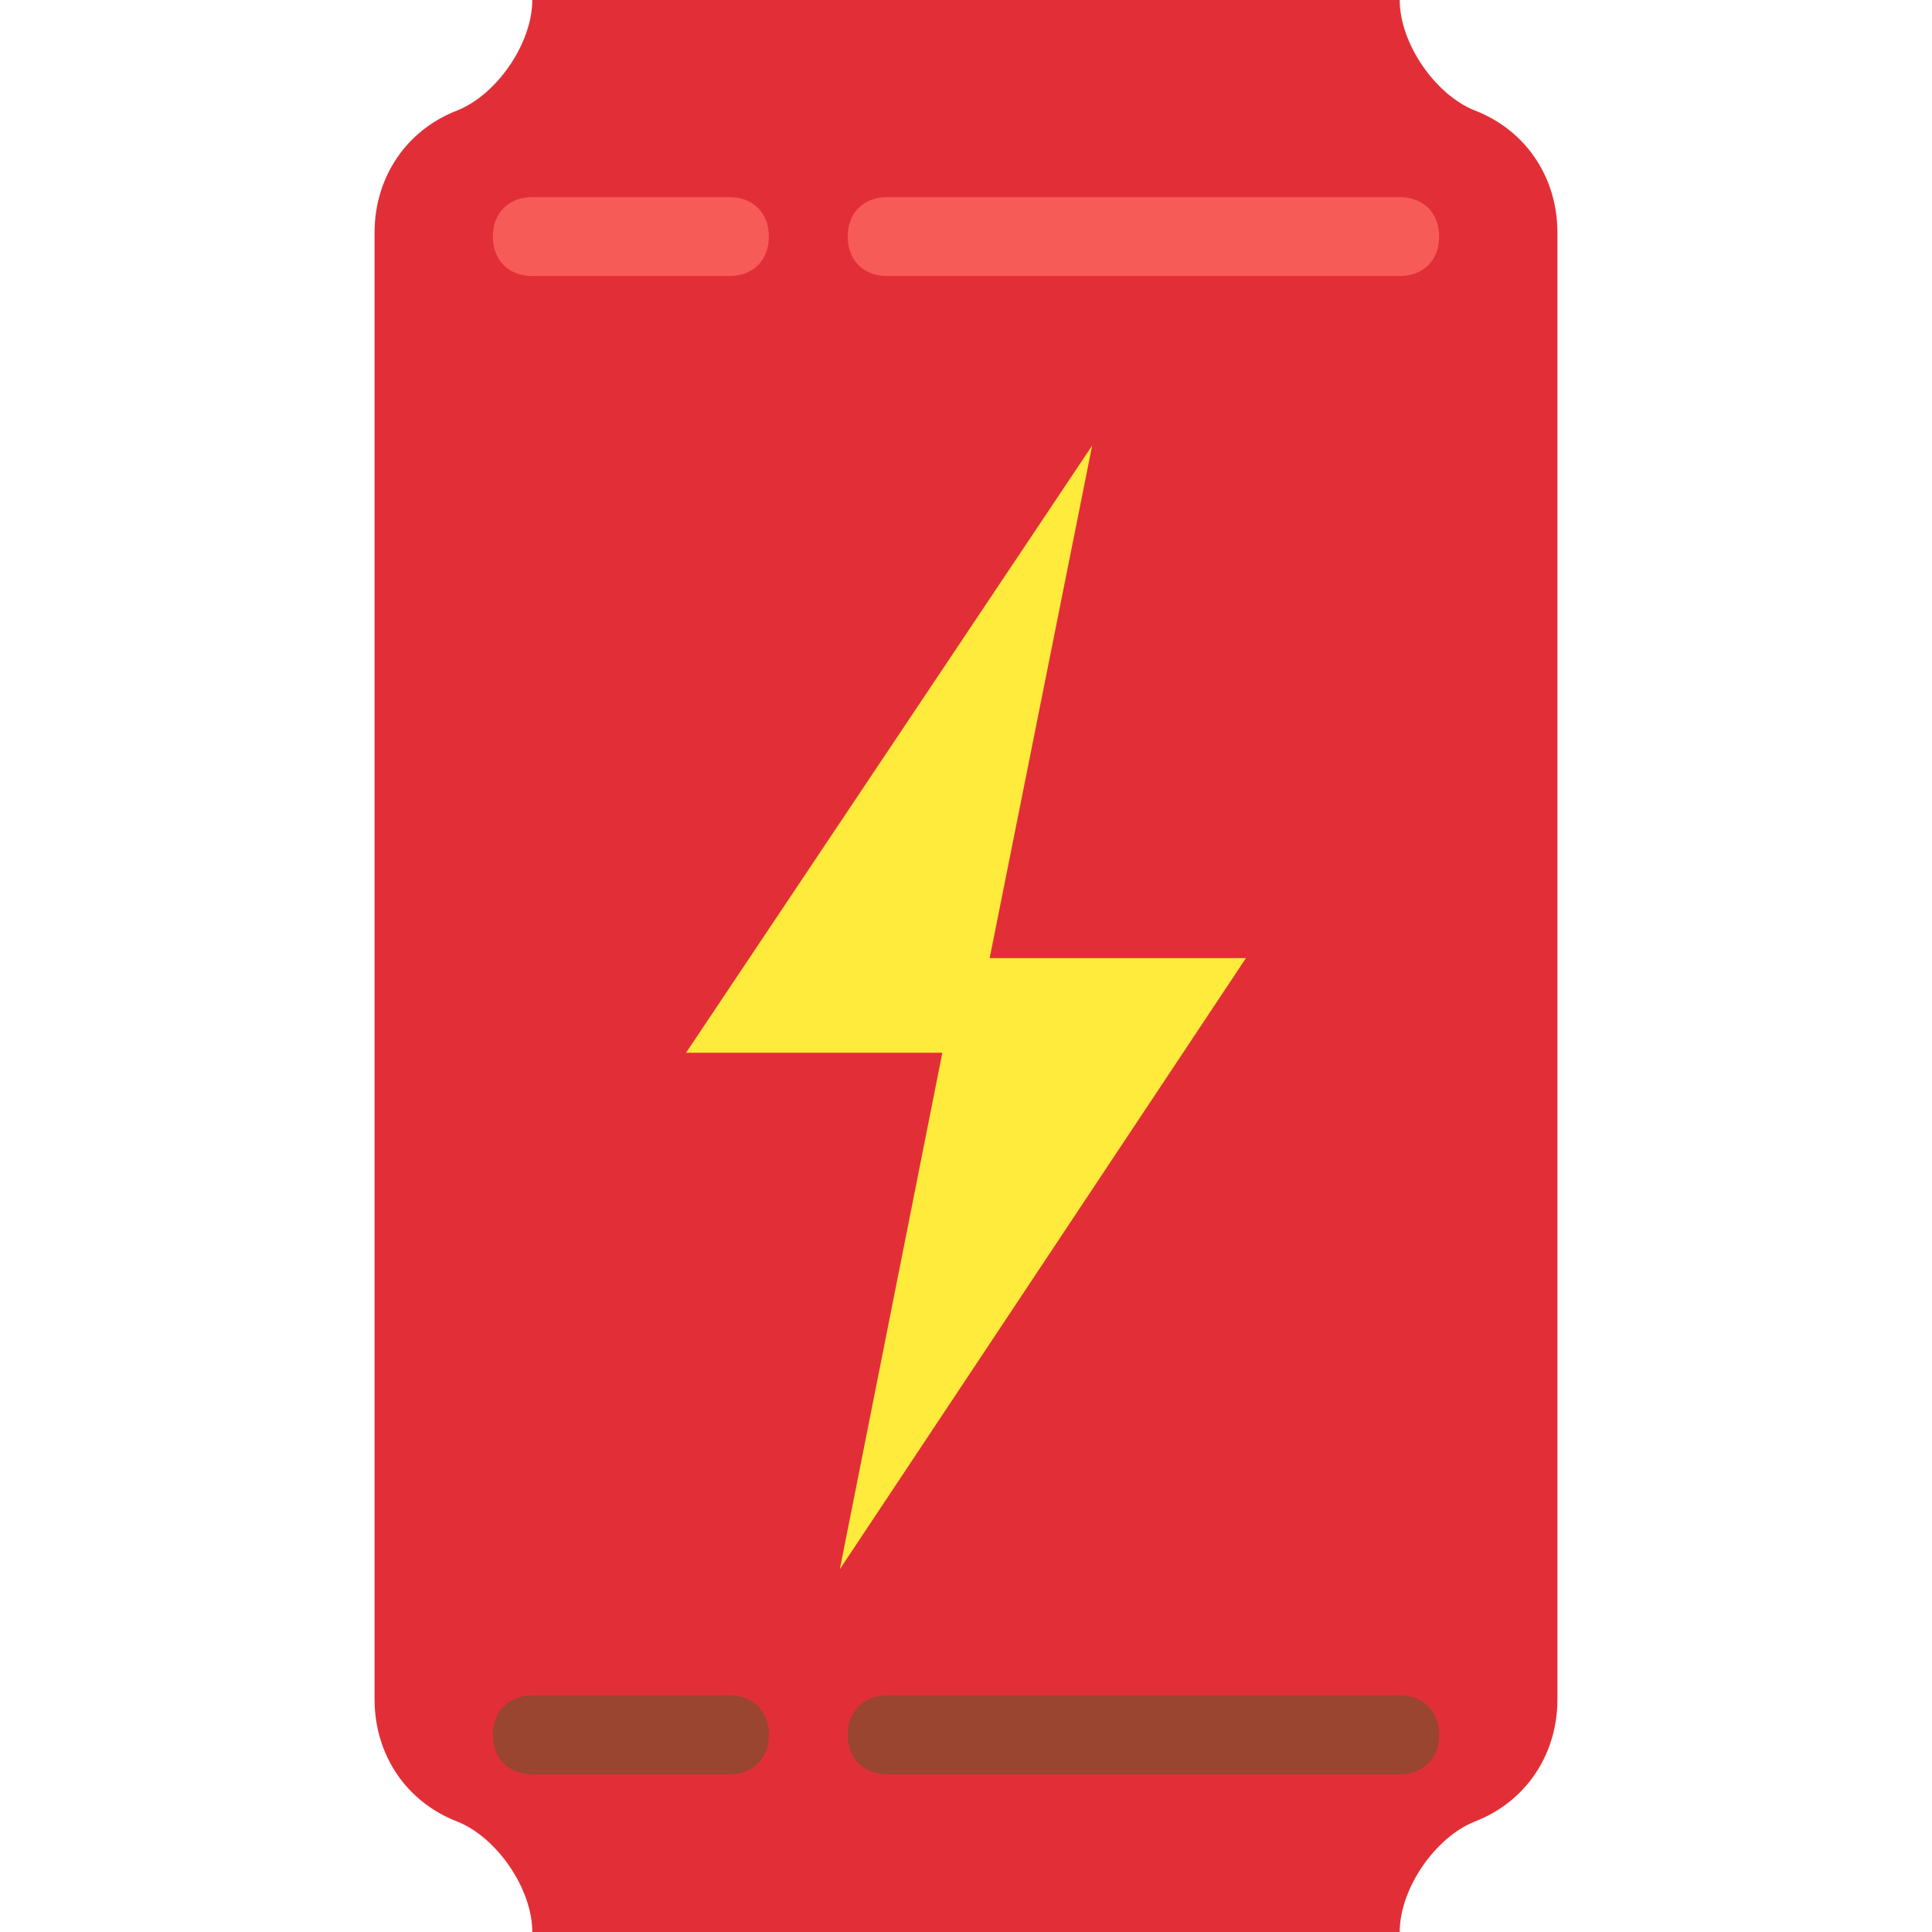 <?xml version="1.0" encoding="utf-8"?>
<!-- Generator: Adobe Illustrator 22.1.0, SVG Export Plug-In . SVG Version: 6.00 Build 0)  -->
<svg version="1.1" id="Capa_1" xmlns="http://www.w3.org/2000/svg" xmlns:xlink="http://www.w3.org/1999/xlink" x="0px" y="0px"
	 viewBox="0 0 49 49" style="enable-background:new 0 0 49 49;" xml:space="preserve">
<style type="text/css">
	.st0{fill:#E22F37;}
	.st1{fill:#F75B57;}
	.st2{fill:#994530;}
	.st3{fill:#FFEB3B;}
</style>
<g>
	<path class="st0" d="M9.5,27V5.9c0-1.4,0.8-2.6,2.1-3.1l0,0c1-0.4,1.9-1.7,1.9-2.8v0l0,0h11h11l0,0v0c0,1.1,0.9,2.4,1.9,2.8l0,0
		c1.3,0.5,2.1,1.7,2.1,3.1V27v-5v21.1c0,1.4-0.8,2.6-2.1,3.1l0,0c-1,0.4-1.9,1.7-1.9,2.8v0l0,0h-11h-11l0,0v0c0-1.1-0.9-2.4-1.9-2.8
		l0,0c-1.3-0.5-2.1-1.7-2.1-3.1V22"/>
	<path class="st1" d="M18.5,7h-5c-0.6,0-1-0.4-1-1s0.4-1,1-1h5c0.6,0,1,0.4,1,1S19.1,7,18.5,7z"/>
	<path class="st1" d="M35.5,7h-13c-0.6,0-1-0.4-1-1s0.4-1,1-1h13c0.6,0,1,0.4,1,1S36.1,7,35.5,7z"/>
	<path class="st2" d="M18.5,45h-5c-0.6,0-1-0.4-1-1s0.4-1,1-1h5c0.6,0,1,0.4,1,1S19.1,45,18.5,45z"/>
	<path class="st2" d="M35.5,45h-13c-0.6,0-1-0.4-1-1s0.4-1,1-1h13c0.6,0,1,0.4,1,1S36.1,45,35.5,45z"/>
	<polygon class="st3" points="31.6,24.3 25.1,24.3 27.7,11.3 17.4,26.7 23.9,26.7 21.3,39.8 	"/>
</g>
</svg>
